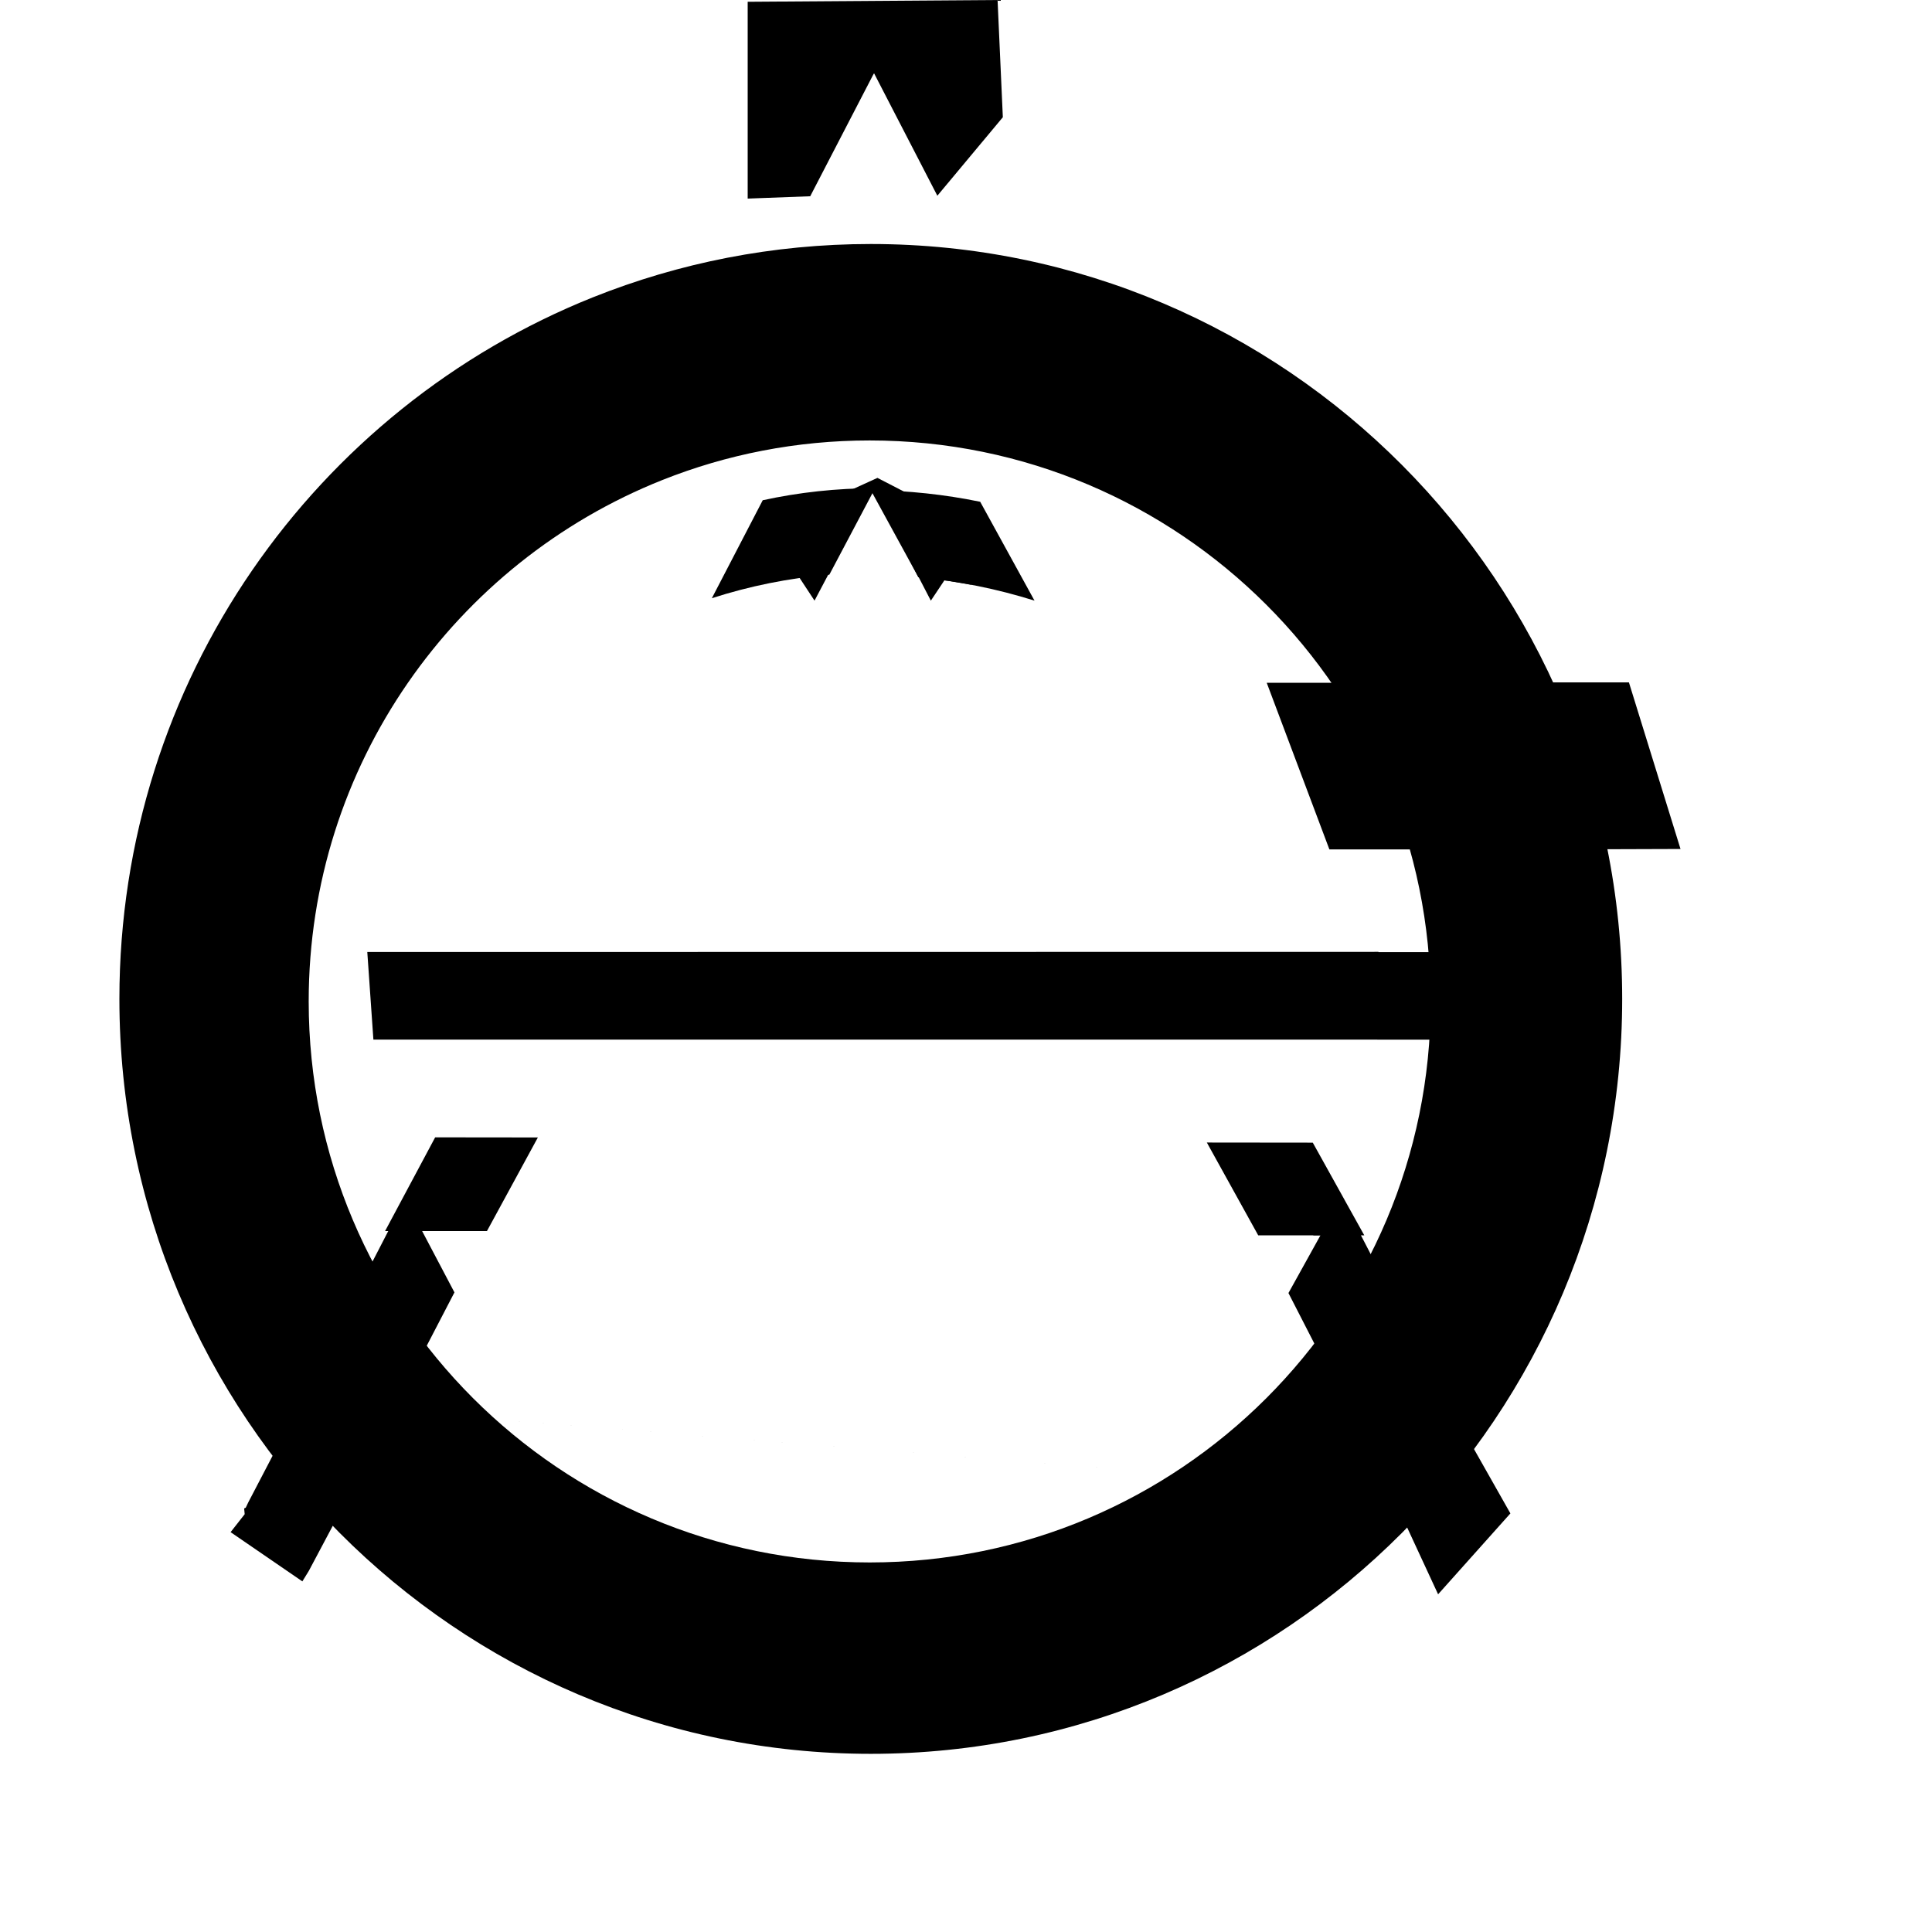 <?xml version="1.0" encoding="UTF-8"?>
<svg id="Layer_2" data-name="Layer 2" xmlns="http://www.w3.org/2000/svg" viewBox="0 0 1000 1000">
  <defs>
    <style>
      .cls-1 {
        fill: #fff;
      }

      .cls-2 {
        fill: none;
        stroke: #000;
        stroke-miterlimit: 10;
        strokeWidth: 52px;
      }

      .cls-3 {
        fill: #999;
      }
    </style>
  </defs>
  <path id="shadows" className="fill-[#999]" d="m695.93,621.03l10.23,18.39h-54.9l-26.6-48.05,54.82.06h.01l16.45,29.6Zm-68.84,205.93l3.88,7.48c17.51-10.18,34.17-21.68,49.84-34.4l-6.08-11.72c-14.67,14.27-30.61,27.21-47.64,38.65Zm-18.22-35.19l18.22,35.19c17.02-11.44,32.97-24.38,47.64-38.65l-16.36-31.59c-15.39,13.09-31.96,24.84-49.5,35.05ZM450.72,253.72l24.66,45.08c20.79,1.95,40.89,6.06,60.08,12.09l-28.11-51.17c-18.28-3.76-37.22-5.83-56.64-6Zm-55.93,5.2l-26.34,50.72c19.39-6.27,39.76-10.42,60.82-12.19,14.74-27.88,23.67-44.76,23.67-44.76-19.97,0-39.43,2.15-58.15,6.23Zm-150.09,500.01l-16.74,31.66c16.67,15.52,34.98,29.39,54.64,41.33l18.63-35.22c-20.17-10.71-39.11-23.38-56.53-37.76Zm-16.74,31.66l-5.85,11.07c17.8,13.86,36.87,26.2,57.01,36.83l3.47-6.56c-19.66-11.94-37.97-25.81-54.64-41.33Zm-20.29-169.02l-8.35,15.62h52.73c8.53-15.7,17.37-31.93,26.35-48.44l-53.16-.06-17.57,32.88Z"/>
  <path id="A" className="fill-none stroke-black stroke-[52px]" d="m117.88,741.52L476.65,45.43m307.37,689.64L418.89,32.06m-234.9,792.85L476.81,262.07m-49.75,1.77l289.02,558.53"/>
  <path id="white2" className="fill-white" d="m481.8,310.89l-29.83-57.53-30.37,57.53-24.62-37.44,57.18-26.1,52.08,26.9-24.43,36.65"/>
  <path id="G" className="fill-none stroke-black stroke-[52px]" d="m306.97,153.86c44.47-17.78,92.97-27.56,143.75-27.56,214.8,0,388.92,174.94,388.92,390.74s-174.13,390.74-388.92,390.74S61.8,732.85,61.8,517.04c0-164.79,101.53-305.75,245.18-363.19m35.85,94.61c-107.24,42.68-183.05,147.43-183.05,269.89,0,160.37,130,290.37,290.37,290.37s290.37-130,290.37-290.37-130-290.37-290.37-290.37c-37.91,0-74.12,7.26-107.32,20.48m446.12,78.27h-120.63m168.07,139.49H259.77m477.02,98.8H163.51"/>
  <path id="white" className="fill-white" d="m655.65,353.4h77.74l55.55,86.26h-100.85l-32.44-86.26Zm57.18,184.74h60.07v-45.32h-63.73l3.67,45.32Zm58.85-184.92l28.31,86.44,69.84-.23-26.7-86.22h-71.46Zm3.07,422.79-619.66-49.33l-1.07,2.06-25.55,48.95-1.27,2.68-.83.4.28,2.97-7.29,9.3,37.14,25.48,3.32-5.39,27.51-51.77-32.25-34.68ZM418.53,101.6h.83l32.52-62.77.53-.9,32.76,63.38,33.9-40.63-2.73-60.67-129.34.91v101.87l31.52-1.18Zm-93.96,126.06c38.62-16.43,81.23-25.56,126.03-25.56,33.01,0,64.84,4.95,94.76,14.13l37.02-39.27c-40.95-15.77-85.53-24.43-132.15-24.43-49.82,0-101,9.66-146.47,30.38,1.08,4.21,20.93,44.7,20.82,44.75Zm388.89,265.02l-523.35.08,3.16,45.36h530.65l-10.46-45.44m-503.82,127.72l-33.17,64.21,30.03,39.64,28.72-55.31-25.58-48.54Zm457.26,48.88l26.39,51.47,36.2-32.97-35.19-67.9-27.4,49.4Zm49.35,95.26l28.11,60.67,37.42-41.87-32.97-58.25-32.56,39.44Z"/>
  <path id="Shadow1" className="fill-[#999]" d="m413.9,299.18l-18.89-26.11,44.08-18.84,1.32-.08.76-.02.55-.02.67-.02.52-.02h.48l.66-.02.97-.02h.46l.65-.02h1.39l.49-.02h3.66l-1.91,3.62-10.2,19.32-10.87,20.59-14.77,1.68Zm-195.4,338.01l-8.69-17.34-8.84,17.34h17.53Zm485.93,2.22l-10.5-20.3-14.22,20.3h24.72Zm-201.62-336.73l3.43-28.44,1.04-2.03-28.38-13.64-9.48-3.67-1.01-.34-1.18-.05-1.93-.11-1.62-.09-2.72-.13-1.98-.08-1.61-.03-1.44-.05-1.76-.05h-1.88l23.09,44.82,15.15,1.82,12.28,2.07Z"/>
</svg>